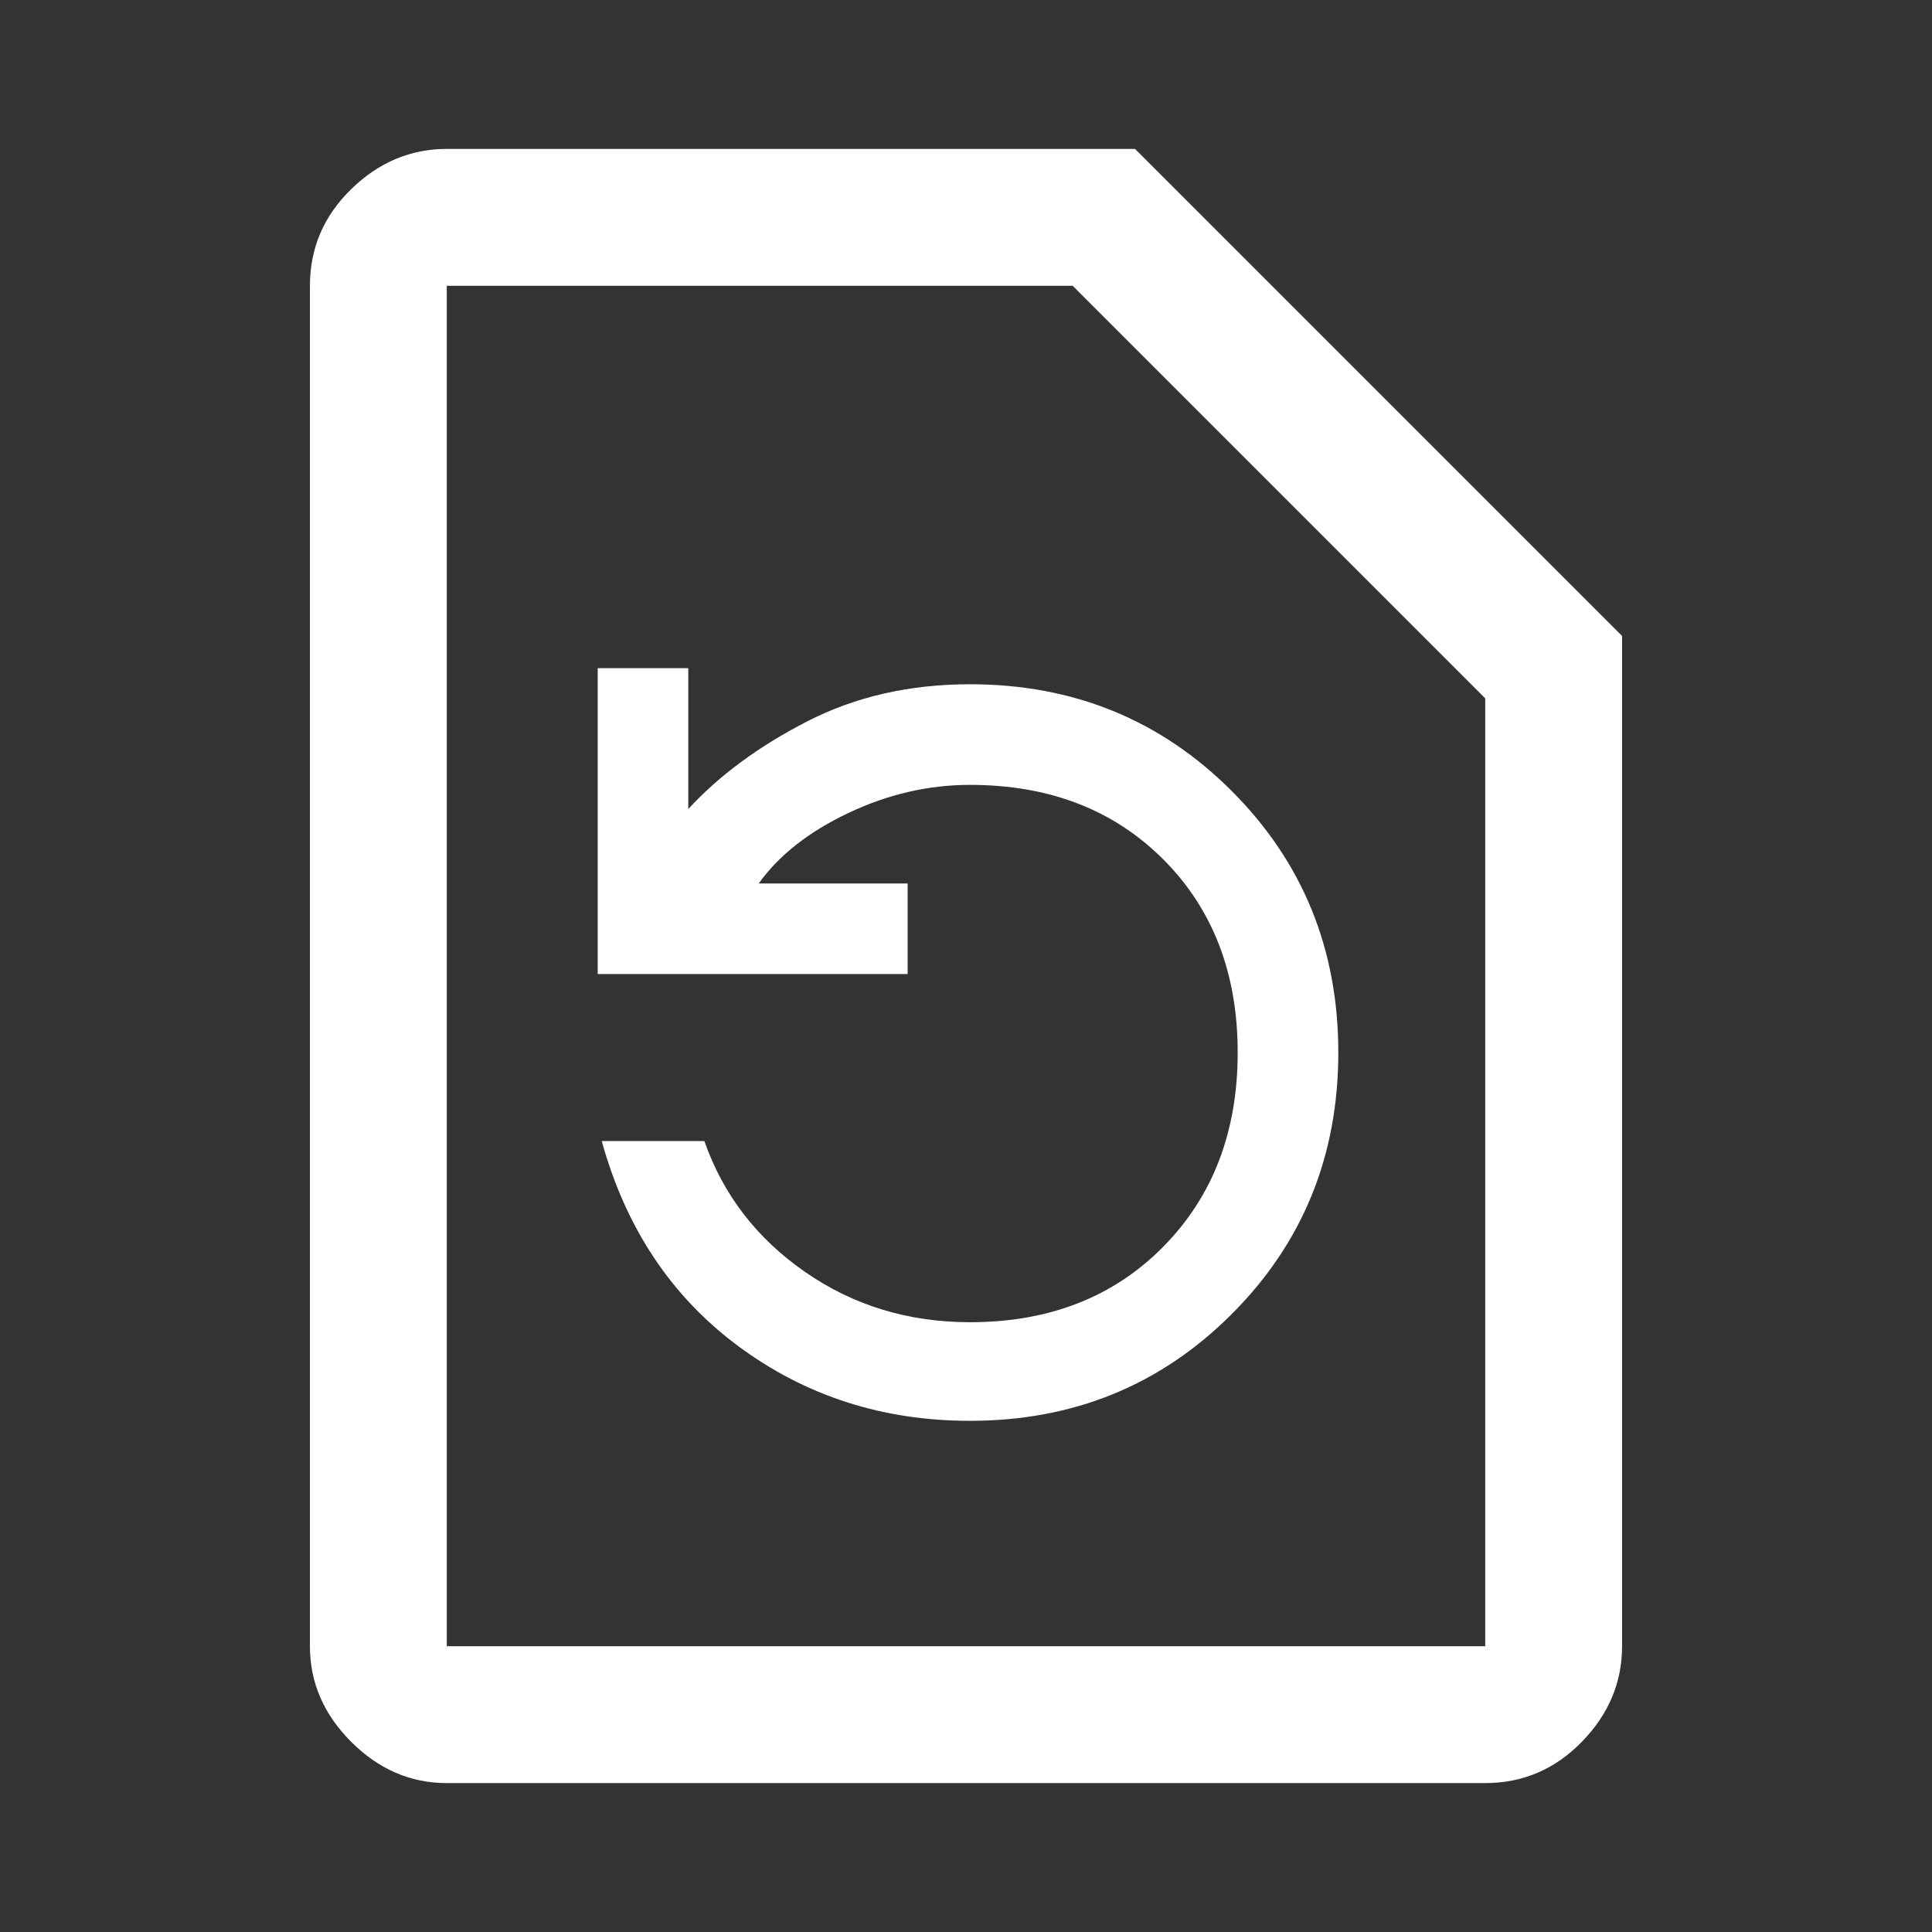 <svg xmlns="http://www.w3.org/2000/svg" height="48" width="48"><rect width="100%" height="100%" fill="#333333" stroke="none"/><path fill="#FFFFFF" d="M36.9 44.3H11.1Q9.75 44.3 8.725 43.275Q7.7 42.25 7.7 40.9V7.1Q7.7 5.7 8.725 4.7Q9.75 3.7 11.1 3.7H28.2L40.3 15.8V40.9Q40.3 42.25 39.3 43.275Q38.3 44.3 36.9 44.3ZM36.9 40.9Q36.9 40.9 36.9 40.9Q36.9 40.9 36.9 40.9V17.35L26.65 7.1H11.1Q11.1 7.1 11.1 7.1Q11.1 7.1 11.1 7.1V40.9Q11.1 40.9 11.1 40.9Q11.1 40.9 11.1 40.9ZM24.1 35.3Q27.95 35.3 30.6 32.65Q33.25 30 33.25 26.15Q33.25 22.3 30.6 19.65Q27.95 17 24.1 17Q21.85 17 20.05 17.925Q18.25 18.85 17.1 20.1V16.6H14.85V24.2H22.55V21.95H18.85Q19.6 20.9 21.075 20.2Q22.55 19.5 24.1 19.5Q27.05 19.5 28.9 21.35Q30.75 23.2 30.75 26.15Q30.75 29.1 28.9 30.975Q27.05 32.85 24.1 32.85Q21.8 32.85 20 31.6Q18.2 30.35 17.5 28.35H14.95Q15.85 31.6 18.35 33.45Q20.85 35.3 24.1 35.3ZM11.1 40.9Q11.1 40.9 11.1 40.9Q11.1 40.9 11.1 40.9V7.1Q11.1 7.1 11.1 7.1Q11.1 7.1 11.1 7.1V17.35V40.9Q11.1 40.9 11.1 40.9Q11.1 40.9 11.1 40.9Z"/></svg>